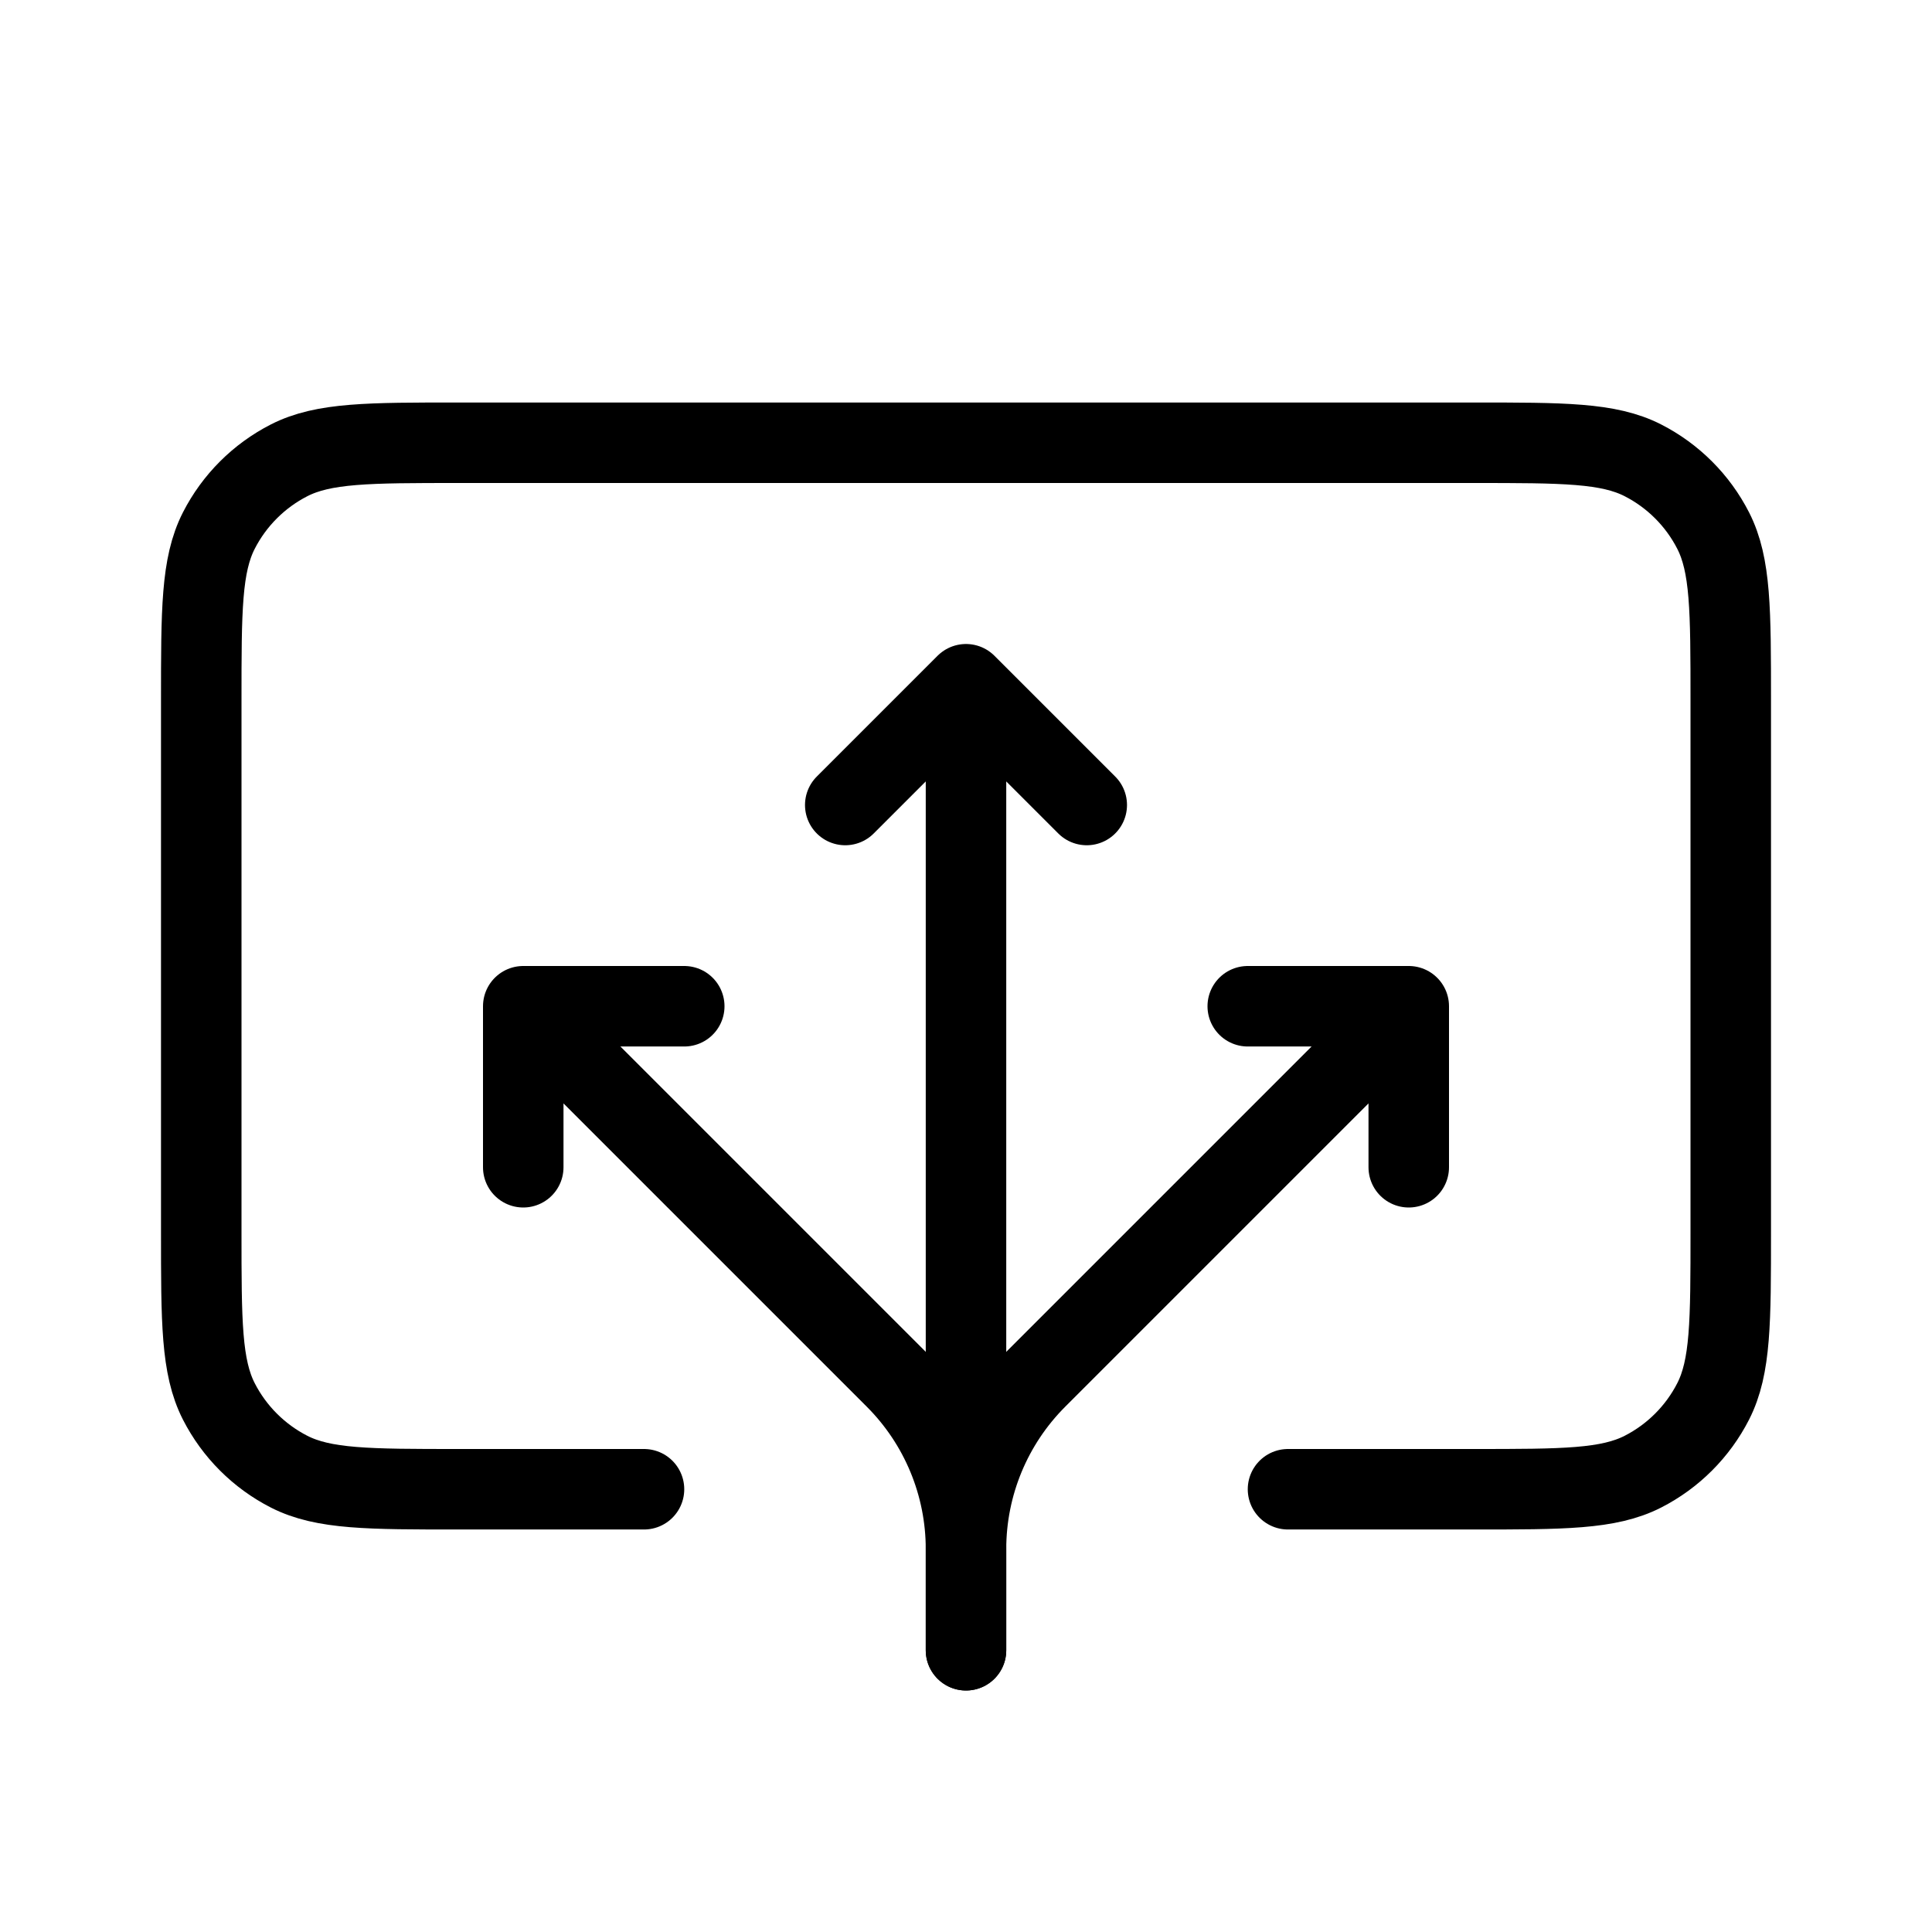 <svg width="24" height="24" viewBox="0 0 24 24" fill="none" xmlns="http://www.w3.org/2000/svg">
<path d="M16 18.5H18.3C19.42 18.5 19.98 18.5 20.408 18.282C20.784 18.09 21.09 17.784 21.282 17.408C21.5 16.98 21.5 16.42 21.5 15.3V8.7C21.5 7.58 21.5 7.02 21.282 6.592C21.09 6.216 20.784 5.91 20.408 5.718C19.98 5.5 19.42 5.5 18.3 5.5H5.7C4.58 5.5 4.02 5.5 3.592 5.718C3.216 5.91 2.91 6.216 2.718 6.592C2.5 7.02 2.5 7.58 2.5 8.7V15.3C2.5 16.42 2.5 16.98 2.718 17.408C2.91 17.784 3.216 18.09 3.592 18.282C4.02 18.5 4.58 18.5 5.7 18.5H8" stroke="currentColor" stroke-linecap="round"/>
<path d="M6.5 12.5L11.121 17.121C11.684 17.684 12 18.447 12 19.243V20.5M6.5 12.5H8.5M6.5 12.5V14.5" stroke="currentColor" stroke-linecap="round" stroke-linejoin="round"/>
<path d="M17.5 12.5L12.879 17.121C12.316 17.684 12 18.447 12 19.243V20.5M17.5 12.5H15.5M17.5 12.5V14.5" stroke="currentColor" stroke-linecap="round" stroke-linejoin="round"/>
<path d="M12 8.5V19M12 8.5L10.5 10M12 8.5L13.5 10" stroke="currentColor" stroke-linecap="round" stroke-linejoin="round"/>
</svg>
